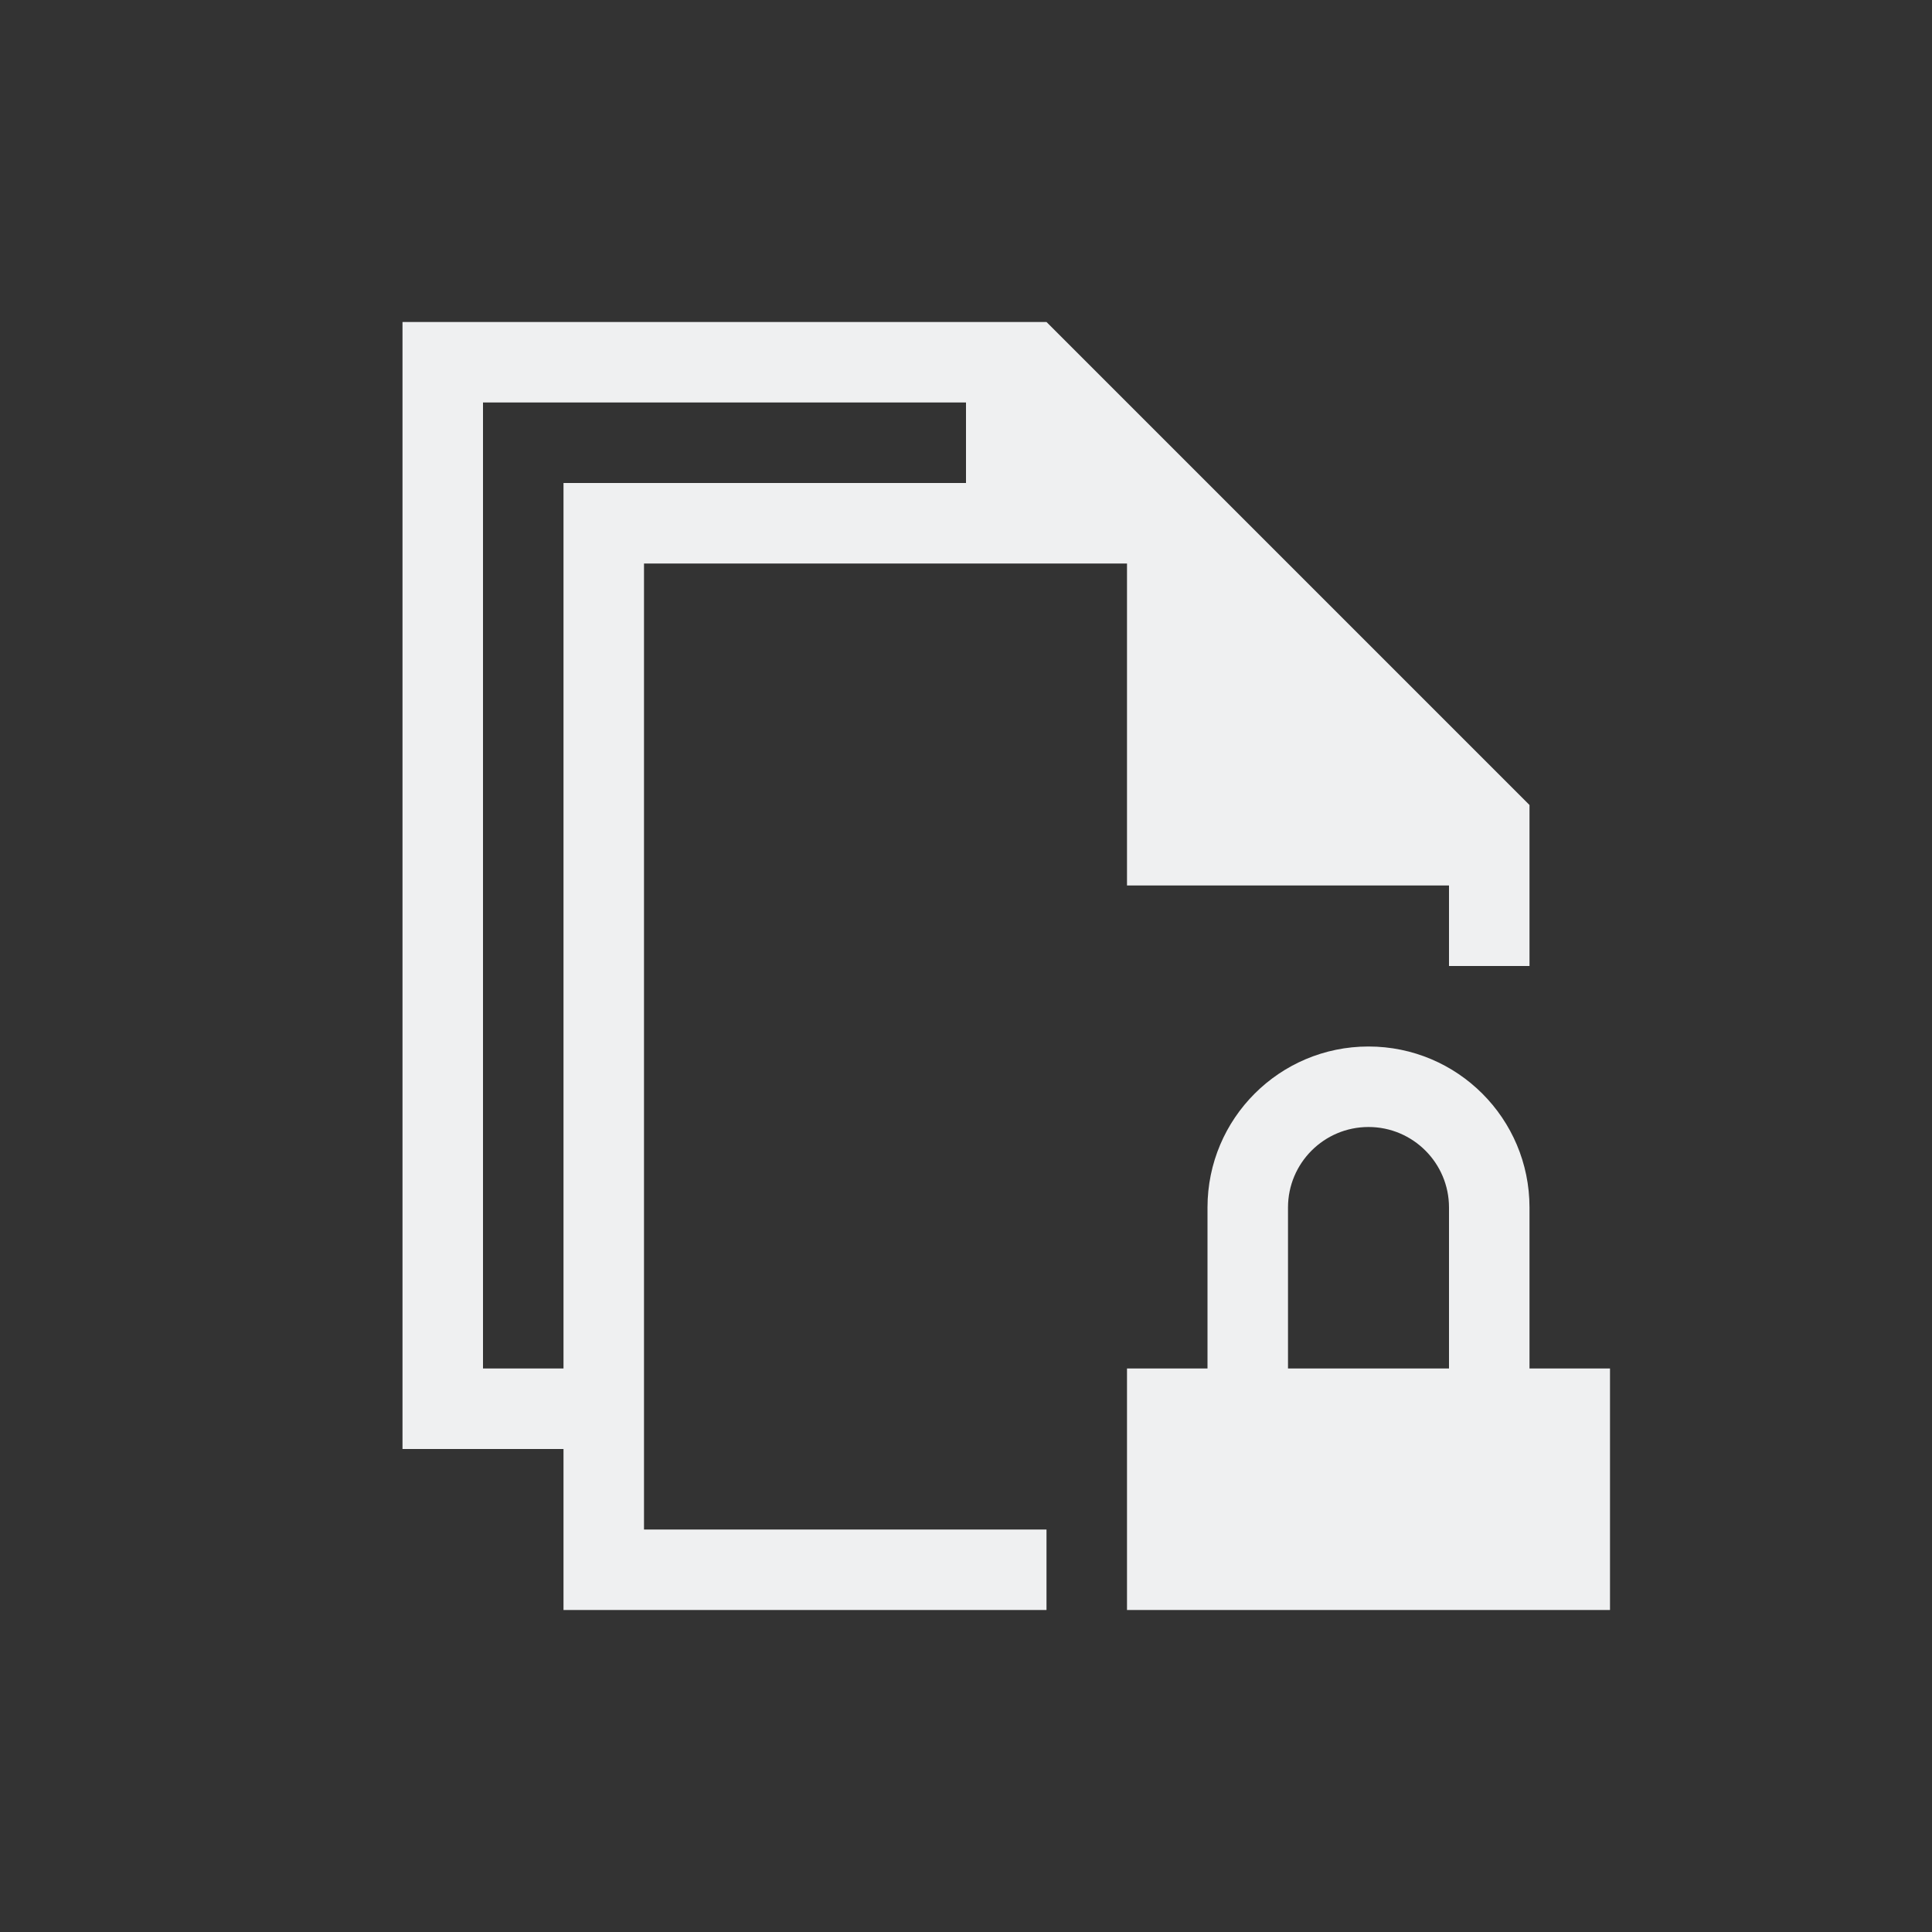 <!DOCTYPE svg>
<svg viewBox="0 0 24 24" version="1.1" xmlns="http://www.w3.org/2000/svg">
    <rect x="0" y="0" width="24" height="24" fill="#333333" stroke="none"/>
    <defs>
        <style type="text/css" id="current-color-scheme">
            .ColorScheme-Text {
                color:#eff0f1;
            }
        </style>
    </defs><g transform="translate(1,1)">
    <path class="ColorScheme-Text" style="fill:currentColor; fill-opacity:1; stroke:none" d="M 4 3 L 4 17 L 6 17 L 6 19 L 12 19 L 12 18 L 7 18 L 7 6 L 13 6 L 13 10 L 17 10 L 17 11 L 18 11 L 18 9 L 12 3 L 4 3 Z M 5 4 L 11 4 L 11 5 L 6 5 L 6 16 L 5 16 L 5 4 Z M 16 12 C 14.895 12 14 12.895 14 14 L 14 16 L 13 16 L 13 19 L 19 19 L 19 16 L 18 16 L 18 14 C 18 12.895 17.105 12 16 12 Z M 16 13 C 16.552 13 17 13.448 17 14 L 17 16 L 15 16 L 15 14 C 15 13.448 15.448 13 16 13 Z"/>
</g></svg>
